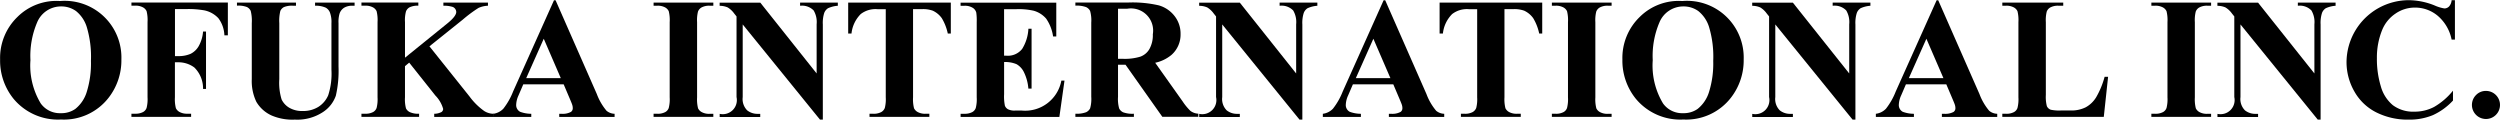 <svg height="10.377" viewBox="0 0 216.795 10.377" width="216.795" xmlns="http://www.w3.org/2000/svg"><path d="m303 129.3a4.917 4.917 0 0 1 5.327 5.058 5.274 5.274 0 0 1 -1.1 3.317 4.9 4.9 0 0 1 -4.129 1.9 5.006 5.006 0 0 1 -4.135-1.812 5.254 5.254 0 0 1 -1.154-3.4 4.935 4.935 0 0 1 1.5-3.679 4.782 4.782 0 0 1 3.691-1.384zm.088.468a2.238 2.238 0 0 0 -2.069 1.388 7.409 7.409 0 0 0 -.579 3.273 6.364 6.364 0 0 0 .891 3.749 2.035 2.035 0 0 0 1.739.847 2.09 2.09 0 0 0 1.257-.365 3.006 3.006 0 0 0 1-1.493 8.278 8.278 0 0 0 .359-2.68 8.949 8.949 0 0 0 -.365-2.943 2.855 2.855 0 0 0 -.932-1.376 2.19 2.19 0 0 0 -1.3-.4z" transform="translate(-297.8 -129.211)"/><path d="m340.576 130.343v4.071h.283a2.572 2.572 0 0 0 1.075-.2 1.682 1.682 0 0 0 .7-.666 3.043 3.043 0 0 0 .377-1.265h.257v4.977h-.257a2.539 2.539 0 0 0 -.757-1.861 2.314 2.314 0 0 0 -1.4-.45h-.283v3.033a3.131 3.131 0 0 0 .085.95.751.751 0 0 0 .33.333 1.326 1.326 0 0 0 .66.143h.33v.272h-5.176v-.272h.33a1.367 1.367 0 0 0 .693-.152.658.658 0 0 0 .292-.351 3.026 3.026 0 0 0 .082-.921v-6.52a3.169 3.169 0 0 0 -.082-.95.734.734 0 0 0 -.324-.333 1.326 1.326 0 0 0 -.66-.143h-.33v-.272h8.361v2.843h-.3a2.638 2.638 0 0 0 -.523-1.484 2.3 2.3 0 0 0 -1.216-.678 7.846 7.846 0 0 0 -1.622-.111h-.92z" transform="translate(-325.403 -129.548)"/><path d="m368.113 129.78h5.117v.272h-.257a1.809 1.809 0 0 0 -.792.12.691.691 0 0 0 -.307.333 3.549 3.549 0 0 0 -.091 1.058v4.854a4.929 4.929 0 0 0 .2 1.762 1.68 1.68 0 0 0 .66.716 2.171 2.171 0 0 0 1.163.286 2.484 2.484 0 0 0 1.371-.362 2.225 2.225 0 0 0 .847-1 6.063 6.063 0 0 0 .281-2.212v-4.041a2.313 2.313 0 0 0 -.14-.95.841.841 0 0 0 -.351-.395 2.093 2.093 0 0 0 -.929-.169v-.272h3.428v.272h-.2a1.34 1.34 0 0 0 -.7.169.969.969 0 0 0 -.4.5 2.506 2.506 0 0 0 -.094.842v3.764a9.711 9.711 0 0 1 -.231 2.522 2.79 2.79 0 0 1 -1.122 1.426 4.038 4.038 0 0 1 -2.434.652 4.586 4.586 0 0 1 -1.987-.345 2.929 2.929 0 0 1 -1.353-1.2 4.158 4.158 0 0 1 -.395-1.967v-4.854a3.532 3.532 0 0 0 -.093-1.064.727.727 0 0 0 -.33-.333 2.05 2.05 0 0 0 -.862-.117v-.272z" transform="translate(-347.563 -129.555)"/><path d="m410.95 133.573 3.486 4.363a5.568 5.568 0 0 0 1.271 1.251 1.541 1.541 0 0 0 .818.234v.272h-5.161v-.272a1.373 1.373 0 0 0 .631-.152.328.328 0 0 0 .143-.272 2.678 2.678 0 0 0 -.672-1.154l-2.273-2.858-.365.307v2.7a3.062 3.062 0 0 0 .088.964.724.724 0 0 0 .336.324 1.742 1.742 0 0 0 .8.137v.272h-5v-.272h.33a1.367 1.367 0 0 0 .693-.152.658.658 0 0 0 .292-.351 3.024 3.024 0 0 0 .082-.921v-6.52a3.166 3.166 0 0 0 -.082-.95.734.734 0 0 0 -.324-.333 1.326 1.326 0 0 0 -.66-.143h-.33v-.272h4.933v.272a1.638 1.638 0 0 0 -.769.146.709.709 0 0 0 -.3.345 2.9 2.9 0 0 0 -.088.935v3.086l3.676-2.975c.511-.415.769-.745.769-.994a.487.487 0 0 0 -.316-.438 2.56 2.56 0 0 0 -.8-.1v-.272h3.866v.272a2.236 2.236 0 0 0 -.815.187 11.568 11.568 0 0 0 -1.362 1.011l-2.9 2.323z" transform="translate(-373.709 -129.555)"/><path d="m450.267 136.381h-3.5l-.415.964a2.129 2.129 0 0 0 -.2.8.66.66 0 0 0 .336.614 2.784 2.784 0 0 0 .973.175v.272h-3.3v-.272a1.469 1.469 0 0 0 .877-.441 5.888 5.888 0 0 0 .847-1.493l3.545-7.908h.14l3.574 8.127a4.948 4.948 0 0 0 .842 1.452 1.141 1.141 0 0 0 .7.263v.272h-4.8v-.272h.2a1.5 1.5 0 0 0 .812-.161.386.386 0 0 0 .161-.336.91.91 0 0 0 -.044-.272c-.009-.044-.082-.228-.219-.549l-.526-1.236zm-.248-.541-1.476-3.413-1.52 3.413z" transform="translate(-401.39 -129.067)"/><path d="m496.931 139.42v.272h-5.181v-.272h.33a1.359 1.359 0 0 0 .693-.152.645.645 0 0 0 .292-.351 3.024 3.024 0 0 0 .082-.921v-6.52a3.165 3.165 0 0 0 -.082-.95.734.734 0 0 0 -.324-.333 1.326 1.326 0 0 0 -.66-.143h-.33v-.272h5.181v.272h-.33a1.385 1.385 0 0 0 -.7.155.711.711 0 0 0 -.3.351 3.062 3.062 0 0 0 -.079.921v6.523a3.127 3.127 0 0 0 .085.95.736.736 0 0 0 .33.333 1.326 1.326 0 0 0 .66.143h.33z" transform="translate(-435.073 -129.555)"/><path d="m514.888 129.78 4.889 6.145v-4.261a1.991 1.991 0 0 0 -.257-1.2 1.405 1.405 0 0 0 -1.178-.409v-.272h3.273v.272a2.478 2.478 0 0 0 -.845.21.833.833 0 0 0 -.336.418 2.817 2.817 0 0 0 -.12.991v8.252h-.248l-6.7-8.252v6.3a1.39 1.39 0 0 0 .392 1.154 1.436 1.436 0 0 0 .894.3h.234v.272h-3.516v-.272a1.222 1.222 0 0 0 1.461-1.455v-6.993l-.21-.263a1.915 1.915 0 0 0 -.555-.517 1.717 1.717 0 0 0 -.7-.14v-.272h3.516z" transform="translate(-448.96 -129.555)"/><path d="m558.4 129.78v2.683h-.263a4.273 4.273 0 0 0 -.52-1.333 2.006 2.006 0 0 0 -.783-.649 2.494 2.494 0 0 0 -.97-.132h-.739v7.645a3.13 3.13 0 0 0 .085.95.751.751 0 0 0 .33.333 1.347 1.347 0 0 0 .669.143h.33v.272h-5.19v-.272h.327a1.379 1.379 0 0 0 .7-.152.7.7 0 0 0 .3-.351 3.023 3.023 0 0 0 .082-.921v-7.645h-.716a2.1 2.1 0 0 0 -1.455.424 2.8 2.8 0 0 0 -.8 1.686h-.287v-2.681z" transform="translate(-475.947 -129.555)"/><path d="m586.616 130.357v4.036h.2a1.568 1.568 0 0 0 1.368-.59 3.641 3.641 0 0 0 .541-1.747h.275v5.19h-.278a3.913 3.913 0 0 0 -.368-1.388 1.6 1.6 0 0 0 -.655-.728 2.512 2.512 0 0 0 -1.081-.187v2.791a4 4 0 0 0 .07 1 .61.61 0 0 0 .26.3 1.234 1.234 0 0 0 .614.117h.593a3.192 3.192 0 0 0 3.428-2.6h.272l-.444 3.15h-8.565v-.272h.33a1.367 1.367 0 0 0 .693-.152.646.646 0 0 0 .292-.351 3.023 3.023 0 0 0 .082-.921v-6.52a4.917 4.917 0 0 0 -.038-.827.7.7 0 0 0 -.272-.394 1.267 1.267 0 0 0 -.76-.2h-.33v-.272h8.3v2.931h-.278a3.589 3.589 0 0 0 -.6-1.543 2.209 2.209 0 0 0 -1.084-.687 5.864 5.864 0 0 0 -1.534-.132h-1.023z" transform="translate(-499.544 -129.563)"/><path d="m620.617 135.16v2.776a3 3 0 0 0 .1 1.011.729.729 0 0 0 .348.333 2.375 2.375 0 0 0 .929.123v.272h-5.074v-.275a2.282 2.282 0 0 0 .932-.129.749.749 0 0 0 .345-.333 2.966 2.966 0 0 0 .1-1.008v-6.43a3.011 3.011 0 0 0 -.1-1.011.742.742 0 0 0 -.348-.333 2.362 2.362 0 0 0 -.929-.126v-.272h4.606a10.132 10.132 0 0 1 2.63.248 2.647 2.647 0 0 1 1.359.918 2.455 2.455 0 0 1 .526 1.566 2.339 2.339 0 0 1 -.789 1.812 3.285 3.285 0 0 1 -1.411.681l2.382 3.355a5.09 5.09 0 0 0 .666.812 1.223 1.223 0 0 0 .693.248v.272h-3.121l-3.194-4.518h-.652zm0-4.86v4.34h.418a4.607 4.607 0 0 0 1.52-.187 1.5 1.5 0 0 0 .792-.672 2.462 2.462 0 0 0 .289-1.268 1.923 1.923 0 0 0 -2.236-2.213z" transform="translate(-523.665 -129.54)"/><path d="m657.188 129.78 4.889 6.145v-4.261a1.991 1.991 0 0 0 -.257-1.2 1.4 1.4 0 0 0 -1.178-.409v-.272h3.273v.272a2.478 2.478 0 0 0 -.845.21.832.832 0 0 0 -.336.418 2.815 2.815 0 0 0 -.12.991v8.252h-.248l-6.7-8.252v6.3a1.39 1.39 0 0 0 .392 1.154 1.438 1.438 0 0 0 .9.3h.234v.272h-3.522v-.272a1.222 1.222 0 0 0 1.461-1.455v-6.993l-.21-.263a1.915 1.915 0 0 0 -.555-.517 1.717 1.717 0 0 0 -.7-.14v-.272h3.516z" transform="translate(-549.677 -129.555)"/><path d="m696.458 136.381h-3.5l-.415.964a2.129 2.129 0 0 0 -.2.8.66.66 0 0 0 .336.614 2.784 2.784 0 0 0 .973.175v.272h-3.3v-.272a1.469 1.469 0 0 0 .877-.441 5.887 5.887 0 0 0 .848-1.493l3.545-7.908h.14l3.574 8.127a4.949 4.949 0 0 0 .842 1.452 1.141 1.141 0 0 0 .7.263v.272h-4.8v-.272h.2a1.5 1.5 0 0 0 .812-.161.386.386 0 0 0 .161-.336.909.909 0 0 0 -.044-.272c-.009-.044-.082-.228-.219-.549l-.526-1.236zm-.248-.541-1.476-3.413-1.52 3.413z" transform="translate(-575.638 -129.067)"/><path d="m733.9 129.78v2.683h-.263a4.275 4.275 0 0 0 -.52-1.333 2 2 0 0 0 -.783-.649 2.493 2.493 0 0 0 -.97-.132h-.739v7.645a3.131 3.131 0 0 0 .085.95.751.751 0 0 0 .33.333 1.347 1.347 0 0 0 .669.143h.33v.272h-5.19v-.272h.327a1.379 1.379 0 0 0 .7-.152.711.711 0 0 0 .3-.351 3.023 3.023 0 0 0 .082-.921v-7.645h-.716a2.1 2.1 0 0 0 -1.455.424 2.8 2.8 0 0 0 -.8 1.686h-.287v-2.681z" transform="translate(-600.161 -129.555)"/><path d="m763.5 139.42v.272h-5.18v-.272h.33a1.359 1.359 0 0 0 .693-.152.646.646 0 0 0 .292-.351 3.026 3.026 0 0 0 .082-.921v-6.52a3.169 3.169 0 0 0 -.082-.95.735.735 0 0 0 -.324-.333 1.326 1.326 0 0 0 -.66-.143h-.33v-.272h5.179v.272h-.33a1.385 1.385 0 0 0 -.7.155.711.711 0 0 0 -.3.351 3.062 3.062 0 0 0 -.079.921v6.523a3.128 3.128 0 0 0 .085.95.736.736 0 0 0 .33.333 1.326 1.326 0 0 0 .66.143h.33z" transform="translate(-623.745 -129.555)"/><path d="m784.426 129.3a4.917 4.917 0 0 1 5.327 5.058 5.274 5.274 0 0 1 -1.1 3.317 4.9 4.9 0 0 1 -4.129 1.9 5.006 5.006 0 0 1 -4.135-1.812 5.254 5.254 0 0 1 -1.154-3.4 4.935 4.935 0 0 1 1.5-3.679 4.782 4.782 0 0 1 3.691-1.384zm.088.468a2.238 2.238 0 0 0 -2.069 1.388 7.409 7.409 0 0 0 -.579 3.273 6.364 6.364 0 0 0 .891 3.749 2.035 2.035 0 0 0 1.739.847 2.09 2.09 0 0 0 1.257-.365 3.006 3.006 0 0 0 1-1.493 8.279 8.279 0 0 0 .359-2.68 8.948 8.948 0 0 0 -.365-2.943 2.855 2.855 0 0 0 -.932-1.376 2.189 2.189 0 0 0 -1.3-.4z" transform="translate(-638.544 -129.211)"/><path d="m821.3 129.78 4.889 6.145v-4.261a1.99 1.99 0 0 0 -.257-1.2 1.4 1.4 0 0 0 -1.178-.409v-.272h3.273v.272a2.477 2.477 0 0 0 -.844.21.832.832 0 0 0 -.336.418 2.817 2.817 0 0 0 -.12.991v8.252h-.248l-6.7-8.252v6.3a1.39 1.39 0 0 0 .392 1.154 1.438 1.438 0 0 0 .9.3h.234v.272h-3.525v-.272a1.222 1.222 0 0 0 1.461-1.455v-6.993l-.21-.263a1.916 1.916 0 0 0 -.555-.517 1.717 1.717 0 0 0 -.7-.14v-.272h3.524z" transform="translate(-665.829 -129.555)"/><path d="m860.568 136.381h-3.5l-.415.964a2.129 2.129 0 0 0 -.2.8.66.66 0 0 0 .336.614 2.785 2.785 0 0 0 .973.175v.272h-3.3v-.272a1.47 1.47 0 0 0 .877-.441 5.889 5.889 0 0 0 .847-1.493l3.545-7.908h.14l3.574 8.127a4.948 4.948 0 0 0 .842 1.452 1.141 1.141 0 0 0 .7.263v.272h-4.8v-.272h.2a1.5 1.5 0 0 0 .812-.161.385.385 0 0 0 .161-.336.911.911 0 0 0 -.044-.272c-.009-.044-.082-.228-.219-.549l-.526-1.236zm-.248-.541-1.476-3.413-1.52 3.413z" transform="translate(-691.791 -129.067)"/><path d="m901.163 136.212-.374 3.48h-8.8v-.272h.33a1.359 1.359 0 0 0 .693-.152.645.645 0 0 0 .292-.351 3.023 3.023 0 0 0 .082-.921v-6.52a3.166 3.166 0 0 0 -.082-.95.734.734 0 0 0 -.324-.333 1.326 1.326 0 0 0 -.66-.143h-.33v-.272h5.283v.272h-.43a1.385 1.385 0 0 0 -.7.155.7.7 0 0 0 -.3.351 3.065 3.065 0 0 0 -.079.921v6.315a3.177 3.177 0 0 0 .088.967.584.584 0 0 0 .345.313 3.524 3.524 0 0 0 .885.064h.827a2.773 2.773 0 0 0 1.315-.278 2.424 2.424 0 0 0 .909-.877 7.281 7.281 0 0 0 .728-1.768h.3z" transform="translate(-718.353 -129.555)"/><path d="m941.4 139.42v.272h-5.18v-.272h.33a1.366 1.366 0 0 0 .693-.152.658.658 0 0 0 .292-.351 3.026 3.026 0 0 0 .082-.921v-6.52a3.169 3.169 0 0 0 -.082-.95.734.734 0 0 0 -.324-.333 1.326 1.326 0 0 0 -.66-.143h-.33v-.272h5.179v.272h-.33a1.378 1.378 0 0 0 -.7.155.711.711 0 0 0 -.3.351 3.065 3.065 0 0 0 -.079.921v6.523a3.128 3.128 0 0 0 .085.95.751.751 0 0 0 .33.333 1.326 1.326 0 0 0 .66.143h.33z" transform="translate(-749.658 -129.555)"/><path d="m959.348 129.78 4.889 6.145v-4.261a1.99 1.99 0 0 0 -.257-1.2 1.4 1.4 0 0 0 -1.178-.409v-.272h3.273v.272a2.478 2.478 0 0 0 -.844.21.832.832 0 0 0 -.336.418 2.817 2.817 0 0 0 -.12.991v8.252h-.248l-6.7-8.252v6.3a1.39 1.39 0 0 0 .392 1.154 1.438 1.438 0 0 0 .9.3h.234v.272h-3.523v-.272a1.222 1.222 0 0 0 1.461-1.455v-6.993l-.21-.263a1.915 1.915 0 0 0 -.555-.517 1.717 1.717 0 0 0 -.7-.14v-.272h3.516z" transform="translate(-763.537 -129.555)"/><path d="m1003.531 129.01v3.434h-.286a3.646 3.646 0 0 0 -1.2-2.06 3.049 3.049 0 0 0 -1.987-.716 2.936 2.936 0 0 0 -1.7.535 3.117 3.117 0 0 0 -1.134 1.4 6.324 6.324 0 0 0 -.459 2.455 8.115 8.115 0 0 0 .336 2.423 3.252 3.252 0 0 0 1.052 1.654 2.935 2.935 0 0 0 1.856.558 3.609 3.609 0 0 0 1.715-.409 5.876 5.876 0 0 0 1.639-1.411v.856a5.471 5.471 0 0 1 -1.736 1.262 5.279 5.279 0 0 1 -2.11.392 6.052 6.052 0 0 1 -2.817-.634 4.494 4.494 0 0 1 -1.9-1.826 5.12 5.12 0 0 1 -.669-2.536 5.411 5.411 0 0 1 2.744-4.661 5.43 5.43 0 0 1 2.68-.7 6.1 6.1 0 0 1 2.206.453 3.373 3.373 0 0 0 .856.263.559.559 0 0 0 .406-.172.92.92 0 0 0 .222-.544h.286z" transform="translate(-790.645 -129.01)"/><path d="m1032.563 155.99a1.217 1.217 0 1 1 -.859.359 1.173 1.173 0 0 1 .859-.359z" transform="translate(-816.989 -148.106)"/></svg>